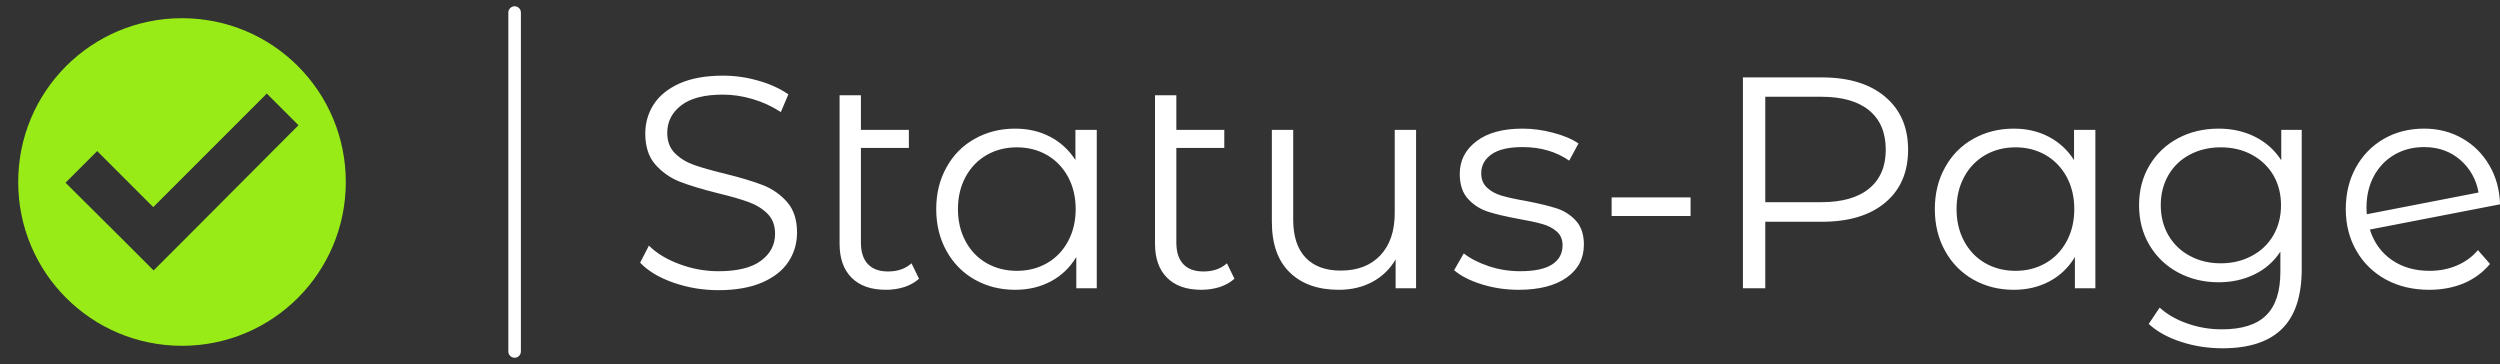 <?xml version="1.0" standalone="no"?>
<svg xmlns="http://www.w3.org/2000/svg" viewBox="0 0 199.177 29" width="199.177" height="29"><rect x="0" y="0" width="199.177" height="29" fill="#333333" stroke="none"/><g fill="#98eb17" color="#98eb17" transform="translate(0, 0) scale(0.29)"><svg width="100.0" height="100.0" x="0.0" y="0.0" viewBox="0 0 100 100"><path d="M50,5C25.1,5,5,25.1,5,50s20.1,45,45,45s45-20.1,45-45S74.9,5,50,5z M50.9,65.6l-8.7,8.7l0,0l0,0l-8.7-8.7l0,0L18,50.2  l8.7-8.7l15.4,15.4l31.2-31.2l8.7,8.7L50.9,65.6L50.9,65.6z"></path></svg></g><line x1="41" y1="1" x2="41" y2="28" stroke="#ffffff" stroke-linecap="round"></line><path fill="#ffffff" fill-rule="nonzero" d="M6.24 17.09Q4.37 17.09 2.65 16.49Q0.94 15.89 0 14.90L0 14.90L0.70 13.54Q1.61 14.45 3.12 15.01Q4.63 15.58 6.24 15.58L6.24 15.58Q8.50 15.58 9.62 14.75Q10.75 13.92 10.75 12.60L10.75 12.60Q10.75 11.59 10.14 10.99Q9.53 10.39 8.64 10.07Q7.75 9.74 6.17 9.36L6.17 9.36Q4.27 8.88 3.14 8.44Q2.02 7.99 1.21 7.08Q0.41 6.17 0.41 4.61L0.41 4.61Q0.41 3.34 1.08 2.29Q1.75 1.25 3.14 0.62Q4.54 0 6.60 0L6.60 0Q8.04 0 9.42 0.40Q10.80 0.79 11.81 1.49L11.81 1.49L11.21 2.90Q10.15 2.21 8.95 1.86Q7.75 1.51 6.60 1.51L6.60 1.51Q4.39 1.51 3.28 2.36Q2.16 3.22 2.16 4.56L2.16 4.56Q2.16 5.57 2.77 6.18Q3.38 6.79 4.31 7.12Q5.23 7.44 6.79 7.82L6.79 7.82Q8.64 8.28 9.78 8.72Q10.92 9.17 11.71 10.07Q12.50 10.97 12.50 12.50L12.50 12.50Q12.50 13.78 11.82 14.82Q11.14 15.86 9.72 16.48Q8.30 17.09 6.24 17.09L6.24 17.09ZM21.62 14.95L22.22 16.18Q21.74 16.61 21.05 16.84Q20.35 17.06 19.58 17.06L19.58 17.06Q17.81 17.06 16.85 16.10Q15.89 15.14 15.89 13.39L15.89 13.39L15.89 1.56L17.59 1.56L17.59 4.32L21.41 4.32L21.41 5.76L17.59 5.76L17.59 13.30Q17.59 14.42 18.14 15.01Q18.70 15.60 19.75 15.60L19.75 15.60Q20.90 15.60 21.62 14.95L21.62 14.95ZM34.68 4.32L36.38 4.32L36.38 16.94L34.75 16.94L34.75 14.45Q33.98 15.72 32.72 16.39Q31.46 17.06 29.88 17.06L29.88 17.06Q28.10 17.06 26.66 16.25Q25.22 15.43 24.41 13.97Q23.59 12.50 23.59 10.63L23.59 10.63Q23.59 8.76 24.41 7.30Q25.22 5.83 26.66 5.03Q28.10 4.22 29.88 4.22L29.88 4.22Q31.42 4.22 32.65 4.86Q33.89 5.50 34.68 6.72L34.68 6.72L34.68 4.32ZM30.02 15.55Q31.34 15.55 32.41 14.94Q33.48 14.33 34.09 13.20Q34.70 12.07 34.70 10.63L34.70 10.63Q34.70 9.19 34.09 8.06Q33.48 6.94 32.41 6.32Q31.34 5.71 30.02 5.71L30.02 5.71Q28.68 5.71 27.61 6.32Q26.54 6.94 25.93 8.06Q25.32 9.19 25.32 10.63L25.32 10.63Q25.32 12.07 25.93 13.20Q26.54 14.33 27.61 14.94Q28.68 15.55 30.02 15.55L30.02 15.55ZM46.75 14.95L47.35 16.18Q46.87 16.61 46.18 16.84Q45.48 17.06 44.71 17.06L44.71 17.06Q42.94 17.06 41.98 16.10Q41.02 15.14 41.02 13.39L41.02 13.39L41.02 1.56L42.72 1.56L42.72 4.32L46.54 4.32L46.54 5.76L42.72 5.76L42.72 13.30Q42.72 14.42 43.27 15.01Q43.82 15.60 44.88 15.60L44.88 15.60Q46.03 15.60 46.75 14.95L46.75 14.95ZM60.12 4.32L61.82 4.32L61.82 16.94L60.19 16.94L60.19 14.64Q59.52 15.79 58.34 16.43Q57.17 17.06 55.66 17.06L55.66 17.06Q53.18 17.06 51.76 15.68Q50.33 14.30 50.33 11.64L50.33 11.64L50.33 4.32L52.03 4.32L52.03 11.47Q52.03 13.46 53.02 14.50Q54 15.53 55.82 15.53L55.82 15.53Q57.82 15.53 58.97 14.32Q60.12 13.10 60.12 10.94L60.12 10.94L60.12 4.32ZM69.98 17.06Q68.45 17.06 67.04 16.62Q65.64 16.18 64.85 15.50L64.85 15.50L65.62 14.16Q66.41 14.78 67.61 15.18Q68.81 15.58 70.10 15.58L70.10 15.58Q71.83 15.58 72.66 15.04Q73.49 14.50 73.49 13.51L73.49 13.51Q73.49 12.82 73.03 12.42Q72.58 12.02 71.88 11.82Q71.18 11.62 70.03 11.42L70.03 11.42Q68.50 11.14 67.56 10.84Q66.62 10.54 65.96 9.82Q65.30 9.10 65.30 7.82L65.30 7.82Q65.30 6.24 66.62 5.23Q67.94 4.22 70.30 4.22L70.30 4.22Q71.52 4.22 72.74 4.55Q73.97 4.87 74.76 5.40L74.76 5.40L74.02 6.77Q72.46 5.69 70.30 5.69L70.30 5.69Q68.66 5.69 67.84 6.26Q67.01 6.84 67.01 7.78L67.01 7.78Q67.01 8.50 67.48 8.93Q67.94 9.36 68.64 9.56Q69.34 9.77 70.56 9.98L70.56 9.98Q72.07 10.27 72.98 10.56Q73.90 10.85 74.54 11.54Q75.19 12.24 75.19 13.46L75.19 13.46Q75.19 15.12 73.81 16.09Q72.43 17.06 69.98 17.06L69.98 17.06ZM77.40 11.18L77.40 9.70L83.69 9.70L83.69 11.18L77.40 11.18ZM94.15 0.14Q97.37 0.14 99.19 1.68Q101.02 3.22 101.02 5.90L101.02 5.90Q101.02 8.59 99.19 10.12Q97.37 11.64 94.15 11.64L94.15 11.64L89.64 11.64L89.64 16.94L87.86 16.94L87.86 0.14L94.15 0.14ZM94.10 10.08Q96.60 10.08 97.92 8.99Q99.24 7.90 99.24 5.90L99.24 5.90Q99.24 3.86 97.92 2.77Q96.60 1.68 94.10 1.68L94.10 1.68L89.64 1.68L89.64 10.08L94.10 10.08ZM114.24 4.32L115.94 4.32L115.94 16.94L114.31 16.94L114.31 14.45Q113.54 15.72 112.28 16.39Q111.02 17.06 109.44 17.06L109.44 17.06Q107.66 17.06 106.22 16.25Q104.78 15.43 103.97 13.97Q103.15 12.50 103.15 10.63L103.15 10.63Q103.15 8.76 103.97 7.30Q104.78 5.83 106.22 5.03Q107.66 4.22 109.44 4.22L109.44 4.22Q110.98 4.22 112.21 4.86Q113.45 5.50 114.24 6.72L114.24 6.72L114.24 4.32ZM109.58 15.55Q110.90 15.55 111.97 14.94Q113.04 14.33 113.65 13.20Q114.26 12.07 114.26 10.63L114.26 10.63Q114.26 9.19 113.65 8.06Q113.04 6.94 111.97 6.32Q110.90 5.71 109.58 5.71L109.58 5.71Q108.24 5.71 107.17 6.32Q106.10 6.94 105.49 8.06Q104.88 9.19 104.88 10.63L104.88 10.63Q104.88 12.07 105.49 13.20Q106.10 14.33 107.17 14.94Q108.24 15.55 109.58 15.55L109.58 15.55ZM130.75 4.32L132.38 4.32L132.38 15.41Q132.38 18.62 130.81 20.17Q129.24 21.72 126.07 21.72L126.07 21.72Q124.32 21.72 122.75 21.20Q121.18 20.69 120.19 19.78L120.19 19.78L121.06 18.48Q121.97 19.30 123.28 19.75Q124.58 20.21 126.02 20.21L126.02 20.21Q128.42 20.21 129.55 19.09Q130.68 17.98 130.68 15.62L130.68 15.62L130.68 14.02Q129.89 15.22 128.60 15.84Q127.32 16.46 125.76 16.46L125.76 16.46Q123.98 16.46 122.53 15.68Q121.08 14.90 120.25 13.50Q119.42 12.10 119.42 10.32L119.42 10.32Q119.42 8.54 120.25 7.15Q121.08 5.76 122.52 4.99Q123.96 4.22 125.76 4.22L125.76 4.22Q127.37 4.22 128.66 4.87Q129.96 5.52 130.75 6.74L130.75 6.74L130.75 4.32ZM125.93 14.95Q127.30 14.95 128.40 14.36Q129.50 13.78 130.12 12.72Q130.73 11.66 130.73 10.32L130.73 10.32Q130.73 8.98 130.12 7.93Q129.50 6.89 128.41 6.30Q127.32 5.71 125.93 5.71L125.93 5.71Q124.56 5.71 123.47 6.29Q122.38 6.86 121.76 7.92Q121.15 8.98 121.15 10.32L121.15 10.32Q121.15 11.66 121.76 12.72Q122.38 13.78 123.47 14.36Q124.56 14.95 125.93 14.95L125.93 14.95ZM142.56 15.55Q143.74 15.55 144.73 15.13Q145.73 14.71 146.42 13.90L146.42 13.90L147.38 15Q146.54 16.01 145.30 16.54Q144.05 17.06 142.54 17.06L142.54 17.06Q140.59 17.06 139.08 16.24Q137.57 15.41 136.73 13.94Q135.89 12.48 135.89 10.63L135.89 10.63Q135.89 8.78 136.69 7.32Q137.50 5.86 138.91 5.04Q140.33 4.22 142.13 4.22L142.13 4.22Q143.81 4.22 145.16 4.99Q146.52 5.76 147.32 7.13Q148.13 8.50 148.18 10.25L148.18 10.25L137.81 12.26Q138.29 13.80 139.55 14.68Q140.81 15.55 142.56 15.55L142.56 15.55ZM142.13 5.69Q140.81 5.69 139.76 6.30Q138.72 6.91 138.13 8.00Q137.54 9.10 137.54 10.51L137.54 10.51Q137.54 10.87 137.57 11.04L137.57 11.04L146.47 9.31Q146.18 7.73 145.01 6.71Q143.83 5.69 142.13 5.69L142.13 5.69Z" transform="translate(51, 6.028)"></path></svg>